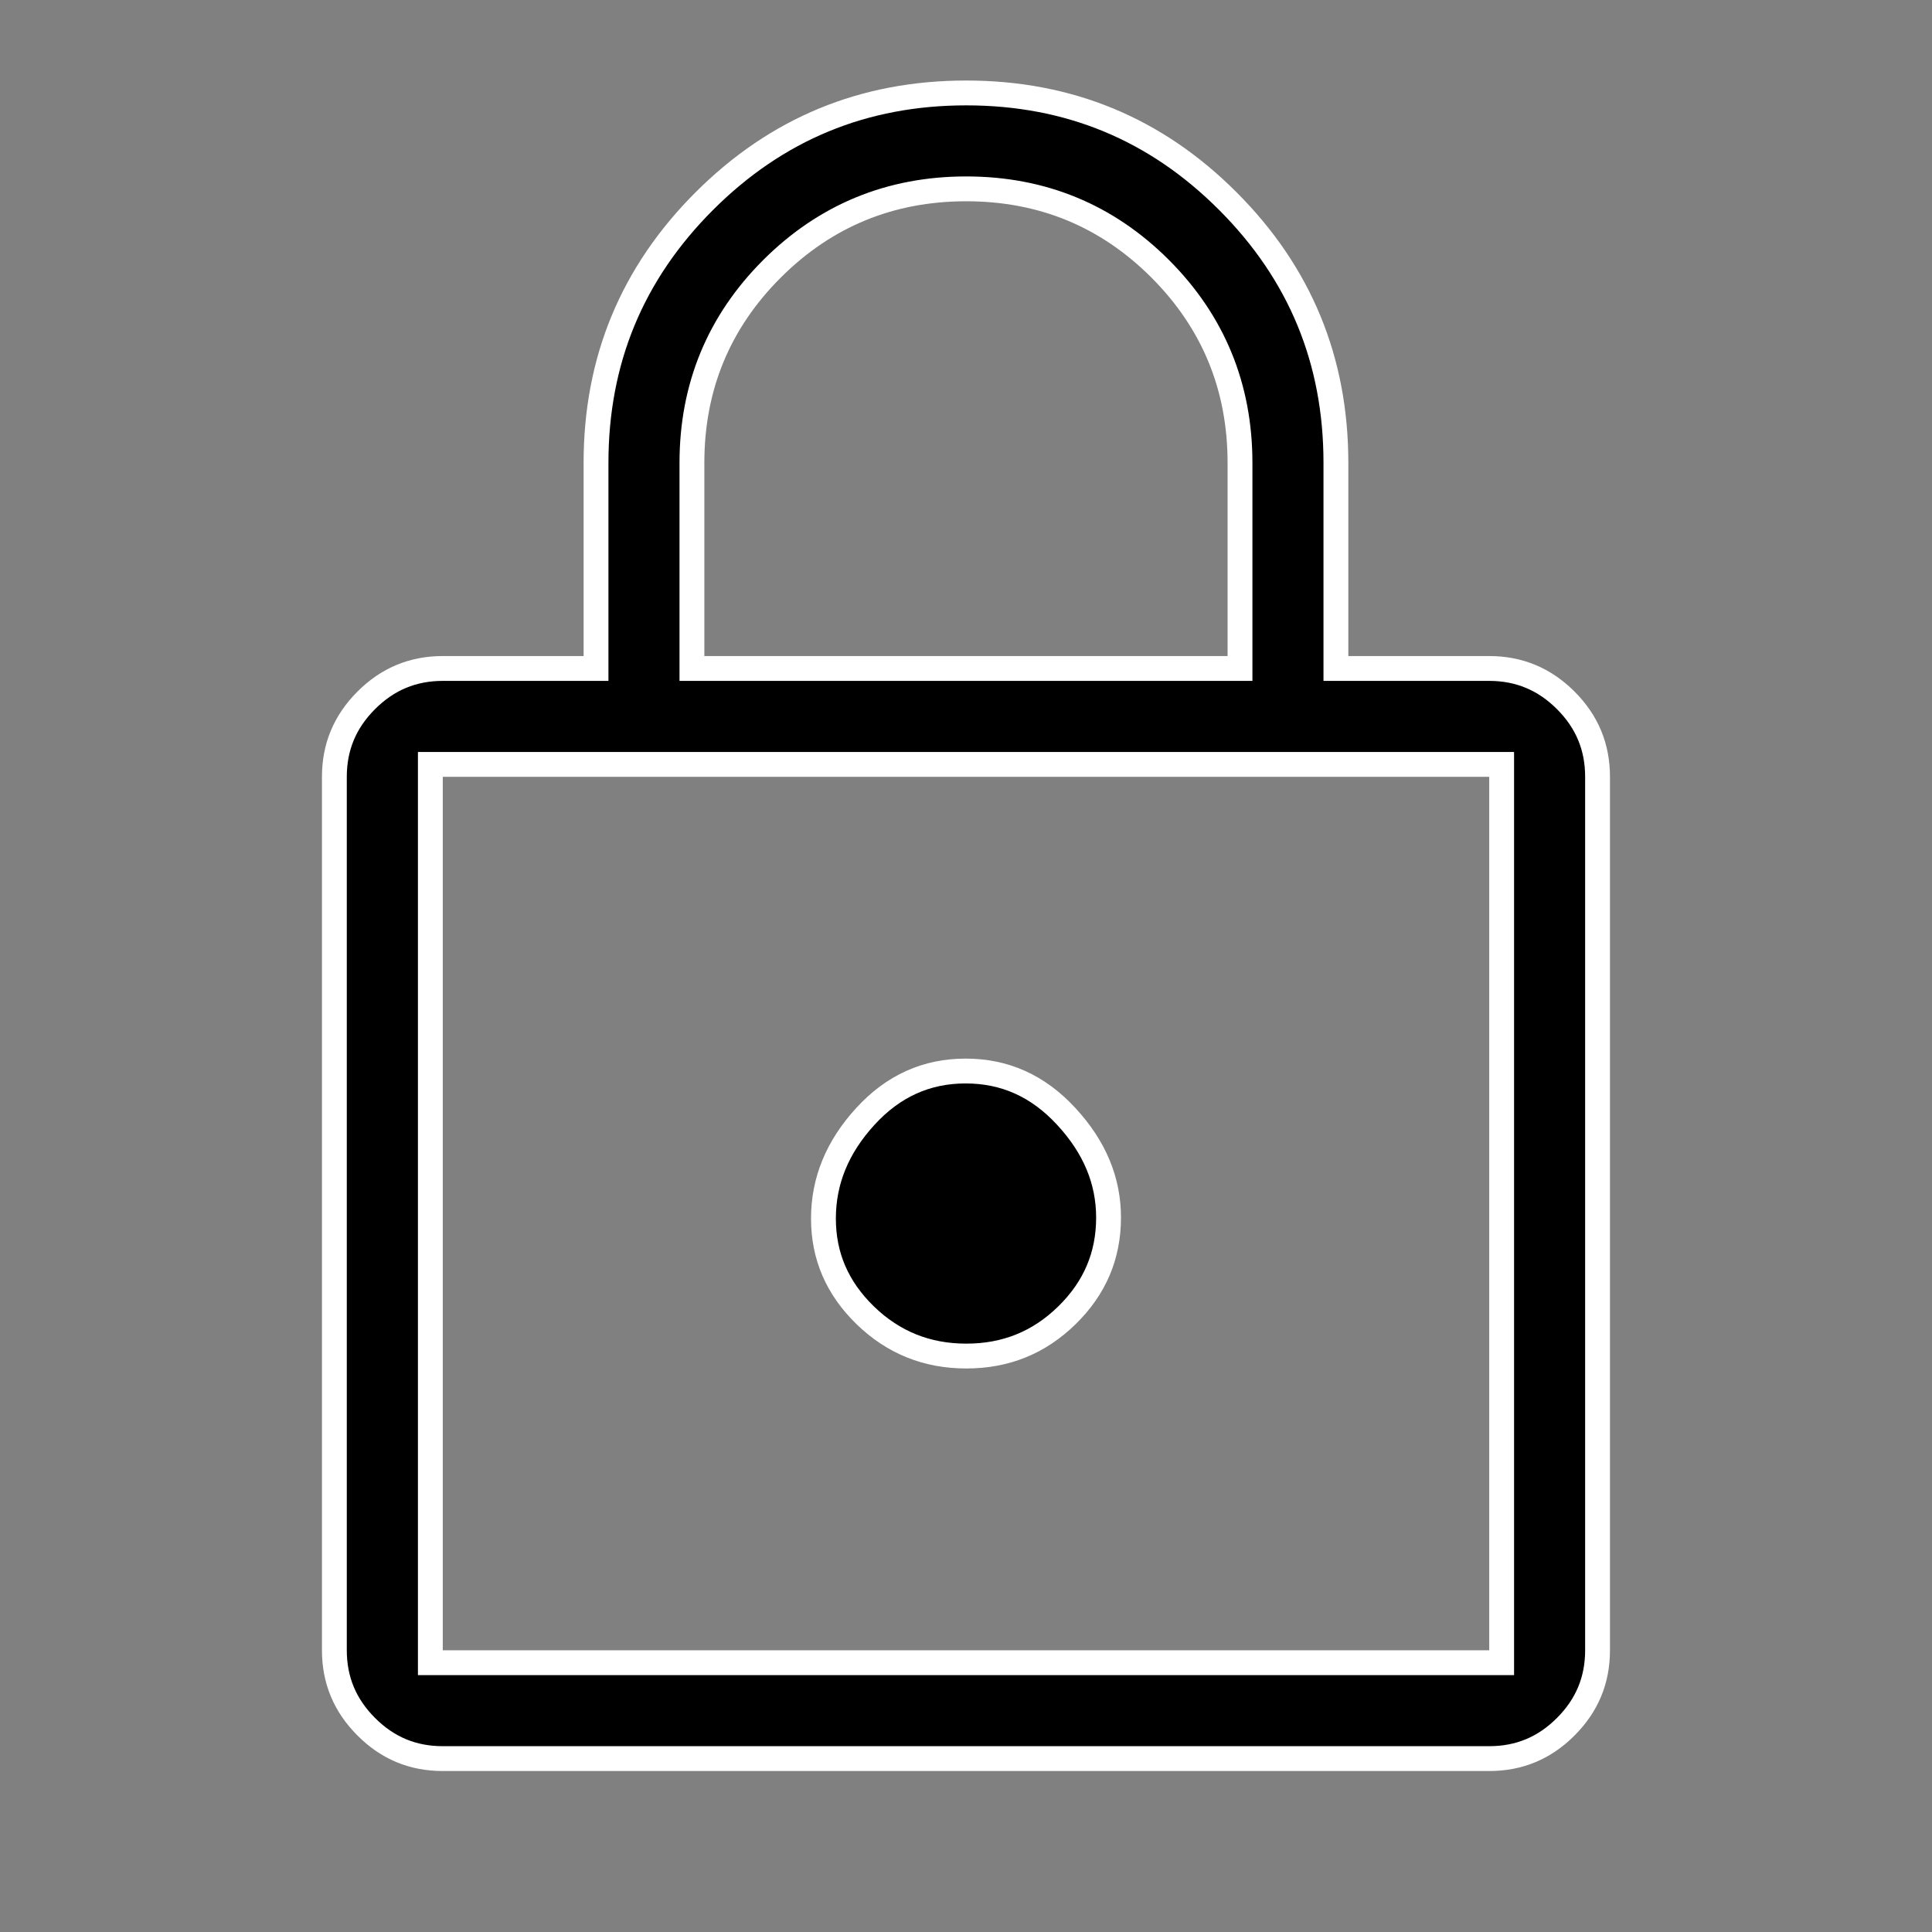 <svg width="28" height="28" viewBox="0 0 28 28" fill="none" xmlns="http://www.w3.org/2000/svg">
<rect x="0" y="0" width="28" height="28" fill="#808080" stroke="none"/>
<g id="lock_FILL0_wght400_GRAD0_opsz48 1">
<path id="Vector" d="M8.458 9.688H8.638V9.508V6.708C8.638 5.223 9.16 3.962 10.207 2.915C11.255 1.868 12.516 1.347 14.003 1.347C15.489 1.347 16.75 1.868 17.795 2.915C18.841 3.962 19.361 5.223 19.361 6.708V9.508V9.688H19.541H21.583C22.016 9.688 22.383 9.841 22.692 10.15C23.001 10.459 23.153 10.825 23.153 11.258V23.917C23.153 24.35 23.001 24.716 22.692 25.025C22.383 25.335 22.016 25.487 21.583 25.487H6.417C5.983 25.487 5.617 25.335 5.308 25.025C4.999 24.716 4.846 24.35 4.846 23.917V11.258C4.846 10.825 4.999 10.459 5.308 10.15C5.617 9.841 5.983 9.688 6.417 9.688H8.458ZM6.237 23.917V24.097H6.417H21.583H21.763V23.917V11.258V11.078H21.583H6.417H6.237V11.258V23.917ZM10.028 9.508V9.688H10.208H17.791H17.971V9.508V6.708C17.971 5.608 17.585 4.667 16.814 3.895C16.043 3.124 15.103 2.737 14.003 2.737C12.904 2.737 11.962 3.124 11.189 3.895C10.416 4.667 10.028 5.608 10.028 6.708V9.508ZM15.463 19.062C15.06 19.457 14.577 19.653 14.005 19.653C13.432 19.653 12.947 19.457 12.54 19.063C12.133 18.667 11.934 18.203 11.934 17.66C11.934 17.117 12.133 16.625 12.543 16.178C12.948 15.737 13.429 15.522 13.995 15.522C14.561 15.522 15.044 15.737 15.452 16.179C15.866 16.626 16.066 17.113 16.066 17.646C16.066 18.198 15.867 18.667 15.463 19.062Z" fill="black" stroke="white" stroke-width="0.36"/>
</g>
</svg>
